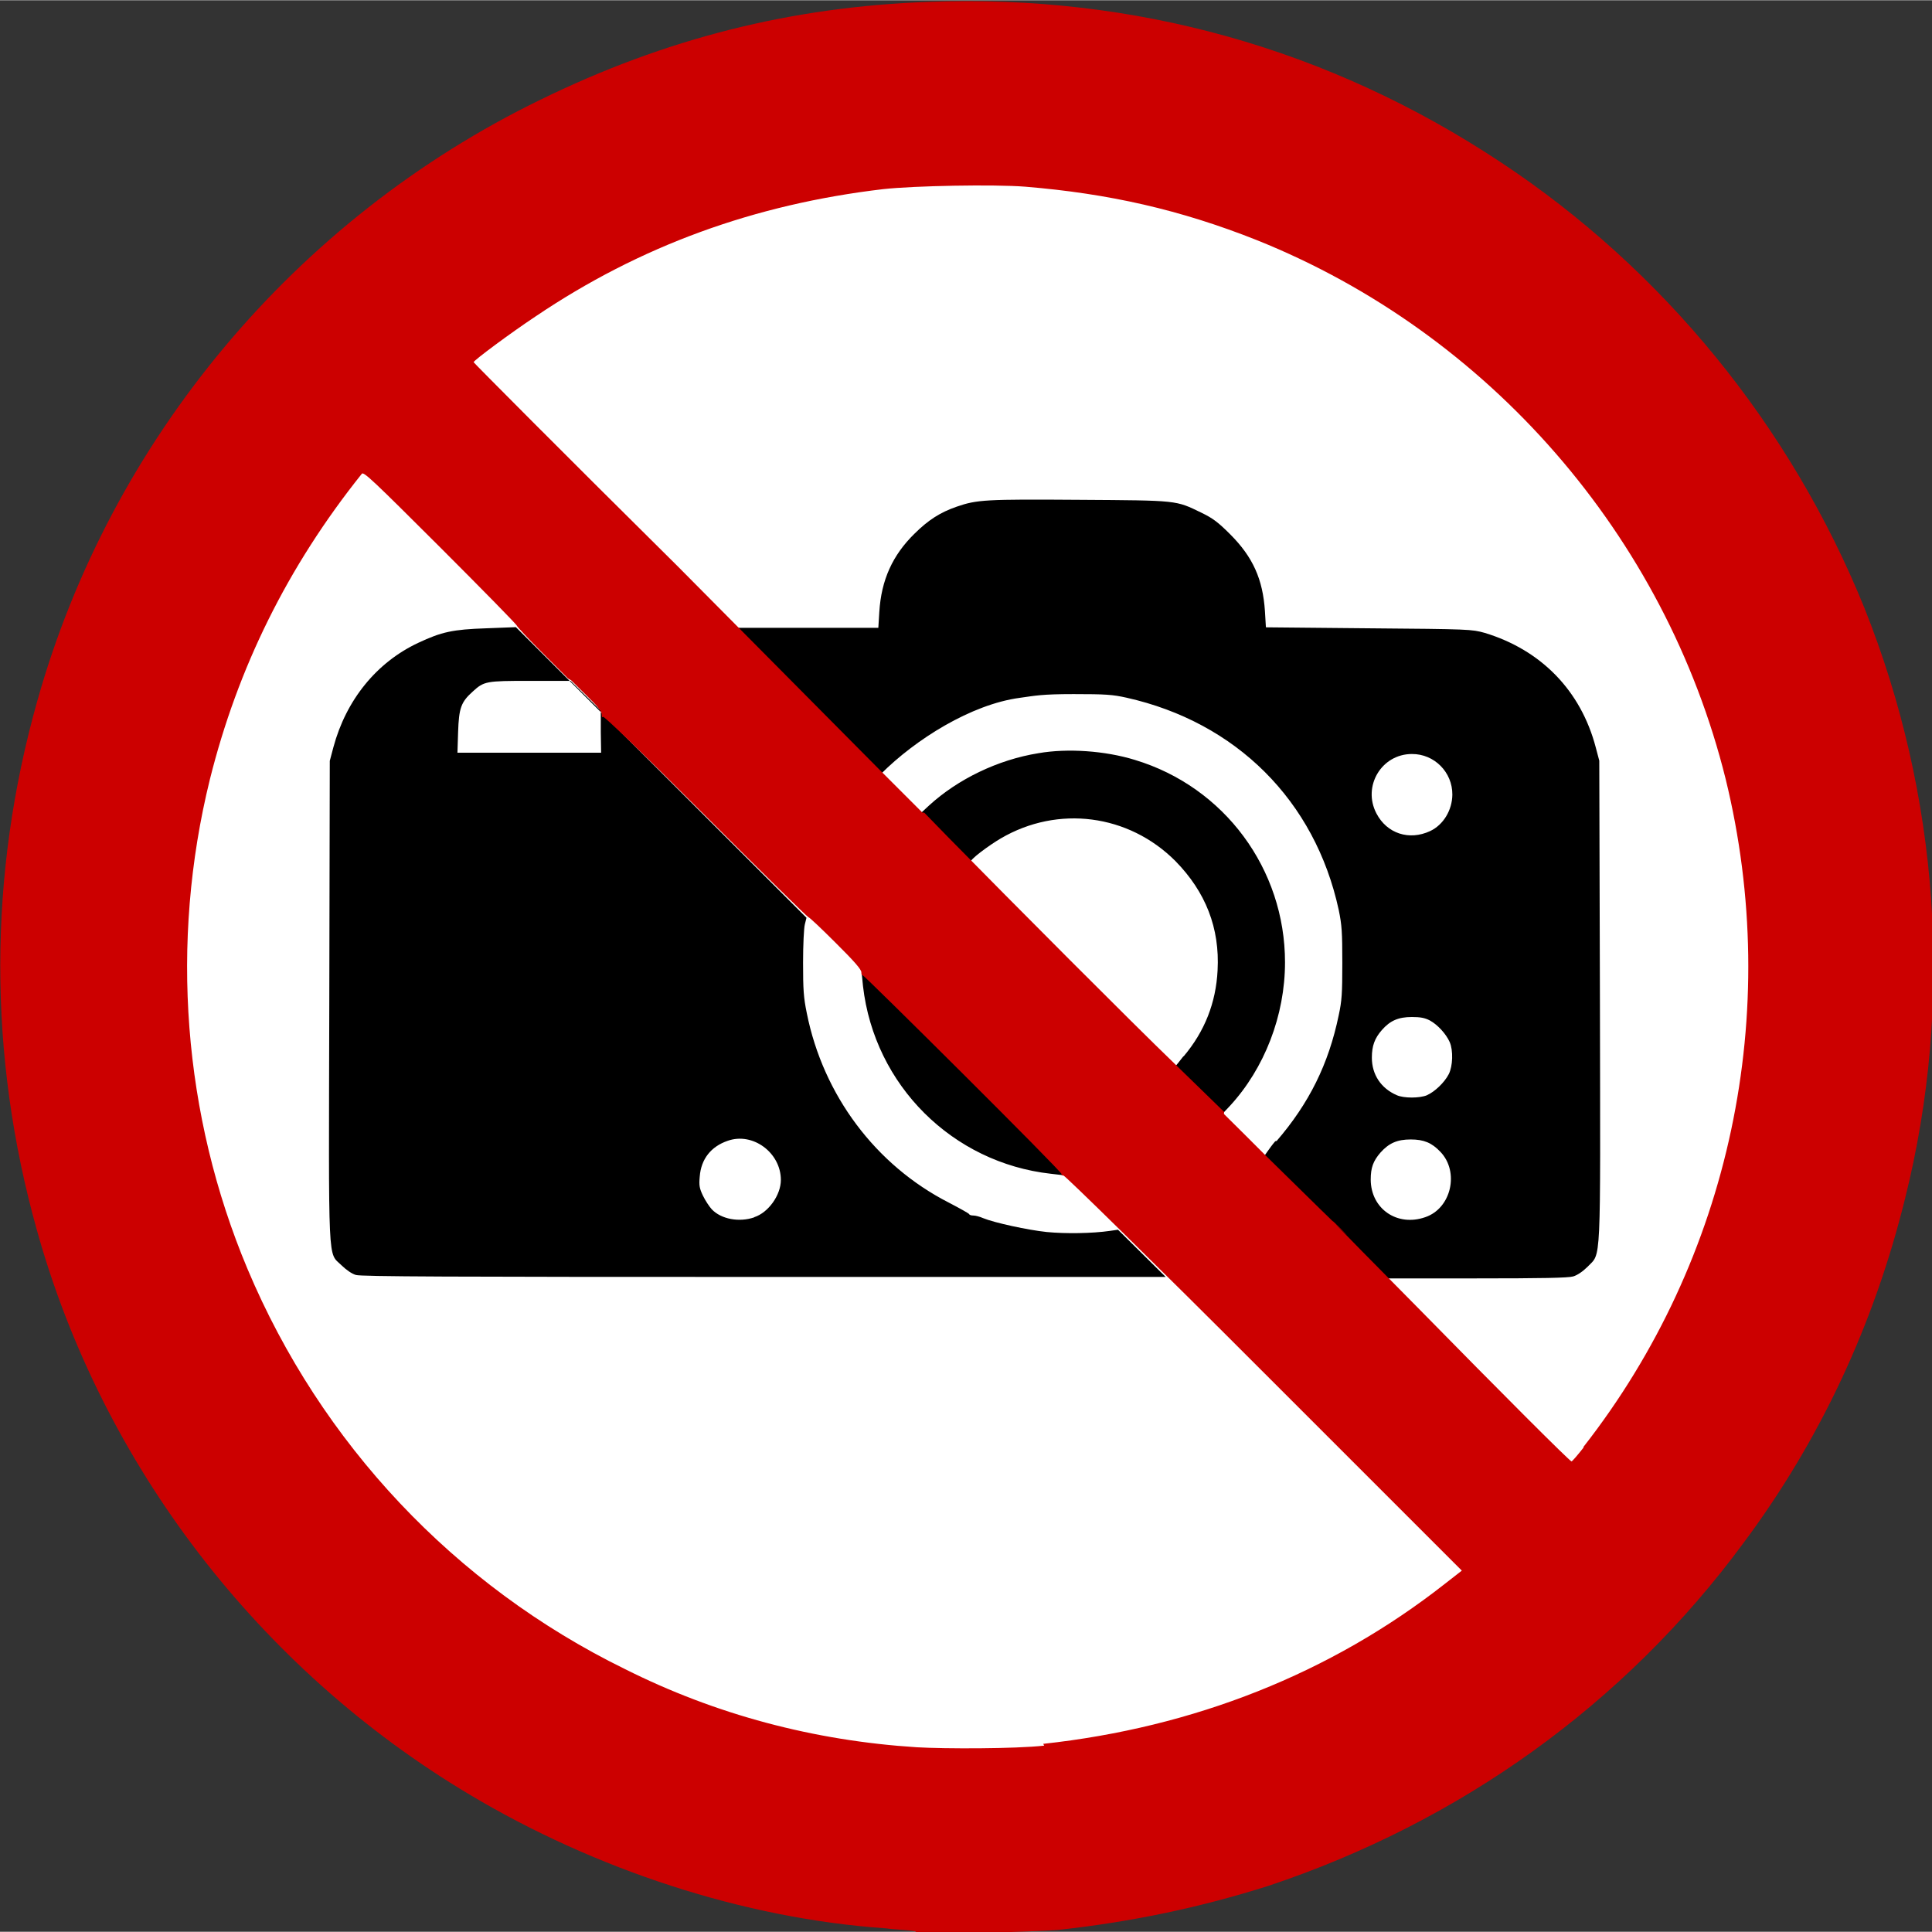 <svg xmlns="http://www.w3.org/2000/svg" height="575" width="575" viewBox="0 0 1183.4 1183.1">
	<rect x="0" y="0" width="1183.4" height="1183.1" fill="#333333" stroke="none"/>
	<circle r="587" cy="592" cx="592" color="#000" fill="#fff"/>
	<path d="m 714 782 h -246 c -191 0 -247 -0.2 -250 -1.2 -2.5 -0.7 -5.9 -3.1 -8.8 -5.9 -8.5 -8.4 -7.9 3.9 -7.5 -162 l 0.3 -147 l 2.2 -8.3 c 7.8 -29 26.4 -52 52 -64 14.3 -6.7 21 -8.2 41.6 -8.9 l 18.2 -0.7 l 89 89 l 89 89 l -1 4 c -0.6 2.2 -1.1 12.8 -1.1 23.5 0 16.5 0.3 21.3 2.3 31 10 50 42 93 87 116 6.7 3.5 12.3 6.6 12.5 7.1 0.1 0.5 1.3 0.8 2.6 0.8 1.2 0 3.9 0.7 5.9 1.6 6.8 2.8 27.4 7.3 39 8.5 11.3 1.1 27.7 0.9 38.7 -0.7 l 4.9 -0.7 z m -252 -36.6 c 8.7 -2.8 16.3 -13.6 16.3 -22.8 0 -16.7 -17.2 -29.4 -32.5 -24 -10.3 3.5 -16.4 11.2 -17.2 22 -0.5 5.3 -0.2 7.1 2 11.7 1.4 2.9 3.9 6.7 5.4 8.3 5.7 6 16.7 8.1 26 4.9 z m -94 -297 v -13.3 l -18.5 -18.2 h -25 c -26.9 0 -28 0.2 -35 6.6 -7.1 6.4 -8.4 10 -8.9 24.7 l -0.4 12.7 h 44 h 44 z m 82 -64 h 44 h 44 l 0.6 -9.7 c 1.2 -19.6 8.1 -34.8 21.6 -48 8.5 -8.4 15.7 -13 25.8 -16.5 12.4 -4.3 17.8 -4.6 75 -4.2 60.9 0.4 59 0.2 74.9 7.9 7 3.4 10.2 5.8 17.6 13.2 14 14 20 27.6 21.3 47 l 0.6 10 l 63 0.6 c 61.9 0.5 63 0.6 71 2.8 34.7 10.5 58.9 35.5 68 70 l 2.2 8.3 l 0.4 147 c 0.3 166 0.9 154 -7.6 163 -2.8 2.8 -6.3 5.2 -8.8 5.9 -3 0.9 -18.9 1.2 -60 1.2 h -55.9 z m 423 361 c 16 -5.4 21 -27.8 9.3 -40 -5.3 -5.6 -10.2 -7.6 -18.2 -7.6 -8.2 0 -13.3 2.2 -18.5 8 -4.5 5.2 -6 9.3 -6 16.6 0.1 17.9 16.2 29 33.4 23 z m -91 -46.7 c 19.8 -23 31.8 -47 38 -77 1.9 -8.8 2.2 -13.2 2.2 -32 0 -19 -0.3 -23.3 -2.2 -32.5 -14.5 -67 -62.9 -115 -130 -130 -8.5 -1.9 -12.9 -2.2 -32.4 -2.2 -19.7 0 -23.6 1 -33 2.3 -29.7 4 -63.7 25.3 -85 46.6 l 24 24.4 l 5.5 -5.1 c 17.5 -16 42 -28 67 -32 17.8 -3.1 40.8 -1.5 59 4.1 55 16.6 92 67 92 124 0 32.6 -12.6 65 -33.8 88 l -5.1 5.4 l 25.8 25.6 c 0.4 0 3.2 -4.8 7.1 -9.4 z m 92 -28 c 4.7 -2 10.8 -7.8 13.4 -12.9 2.5 -4.9 2.8 -14.5 0.6 -19.6 -2.2 -5 -7.4 -10.7 -12.2 -13.3 -3.1 -1.6 -5.8 -2.1 -11 -2.1 -8.2 0 -13.3 2.2 -18.3 7.9 -4.5 5.1 -6.2 9.8 -6.2 17 0 10.4 5.6 18.8 15.3 23 4.3 1.9 13.9 1.9 18.5 0 z m -149 -23.8 c 12.9 -15.3 19.8 -32.8 20.8 -52.7 1.4 -25.9 -7.3 -48 -25.8 -66.9 -28.7 -28.8 -72 -34.4 -107 -13.9 -6.5 3.8 -19.9 13.4 -18.5 14.8 l 125 125 c 0.6 0 3 -3.5 5.4 -6.4 z m 151 -138 c 8.1 -3.8 13.5 -12.8 13.6 -22.3 0.1 -13.7 -11 -25 -24.8 -24.9 -18.6 0 -30.4 19.8 -21.7 36.4 6.4 12.3 20 16.8 32.9 10.8 z m -223 211 l -9.4 -1.1 c -60 -6.7 -108 -54 -115 -115 -0.6 -5.1 -0.9 -9.5 -0.8 -9.6 0.2 -0.2 33.8 33 75 74 z"/>
	<path d="m 561 1183 c -2.5 -1 -10.8 -1 -18.5 -2 -87 -6 -178 -36 -255 -82 c -129 -77 -225 -202 -265 -346 -29.9 -107 -29.8 -217 0.4 -324 45 -160 158 -295 308 -368 77 -37.7 154 -57 238 -60 126 -4.7 245 28.5 350 98 100 66 178 162 223 273 c 46 115 55 242 25 362 -19 77 -52 148 -99 211 -72.9 99 -174 171 -291 210 -41 13 -83 22 -129 27 -14.3 1 -76 3 -87 2 z m 78 -115 c 92 -10 176 -43 246 -98 l 10.4 -8.1 l -121 -121 c -66.9 -67 -122 -121 -123 -121 c -0.9 0 -1.4 -0.4 -1.1 -0.8 0.7 -1.1 -121 -122 -122 -122 -0.4 0.4 -0.7 -0.3 -0.7 -1.7 0 -1.7 -4.1 -6.5 -15.7 -18 -8.7 -8.7 -16.2 -15.8 -16.8 -15.8 -0.5 0 -28.9 -27.9 -63 -62 -41 -41 -62 -61 -62.7 -60.7 -0.5 0.7 -0.8 0.2 -0.8 -1.4 0 -1.9 -2.4 -4.9 -9.4 -11.7 l -9.3 -9.2 l -1.9 -1.1 l -15.7 -15.7 c -8.6 -8.6 -15.7 -16.2 -15.7 -16.7 0 -0.6 -21 -22 -47 -48 -40.9 -40.8 -47 -46.7 -48 -45 -45.6 57 -76 119 -93 187 -24.7 100 -16.5 206 23 300 45 107 127 194 231 245 55.7 28 116 44 179 48 17 1 60 1 78 -1 z m 331 -182 c 90 -115 122 -266 87 -409 -37 -149 -145 -273 -287 -330 -47 -18.7 -91 -28.6 -142 -32.8 c -19 -1.5 -68 -0.6 -87 1.5 -79 9.3 -149 34.8 -213 78 -15.8 10.5 -37.8 26.9 -37.9 28 0 0.3 56 56.7 125 125 l 125 126 l 12.4 12.4 l 12.5 12.5 h 1.1 l 14.9 15.3 c 40 40.7 112 113 139 139 l 29.8 29 l -0.1 1.3 l 12.5 12.4 l 12.4 12.4 c 120 118 -28.8 -30 94 94 51 52 93 94 94 94 0.4 0 3.7 -3.8 7.3 -8.4 z" fill="#c00"/>
</svg>

